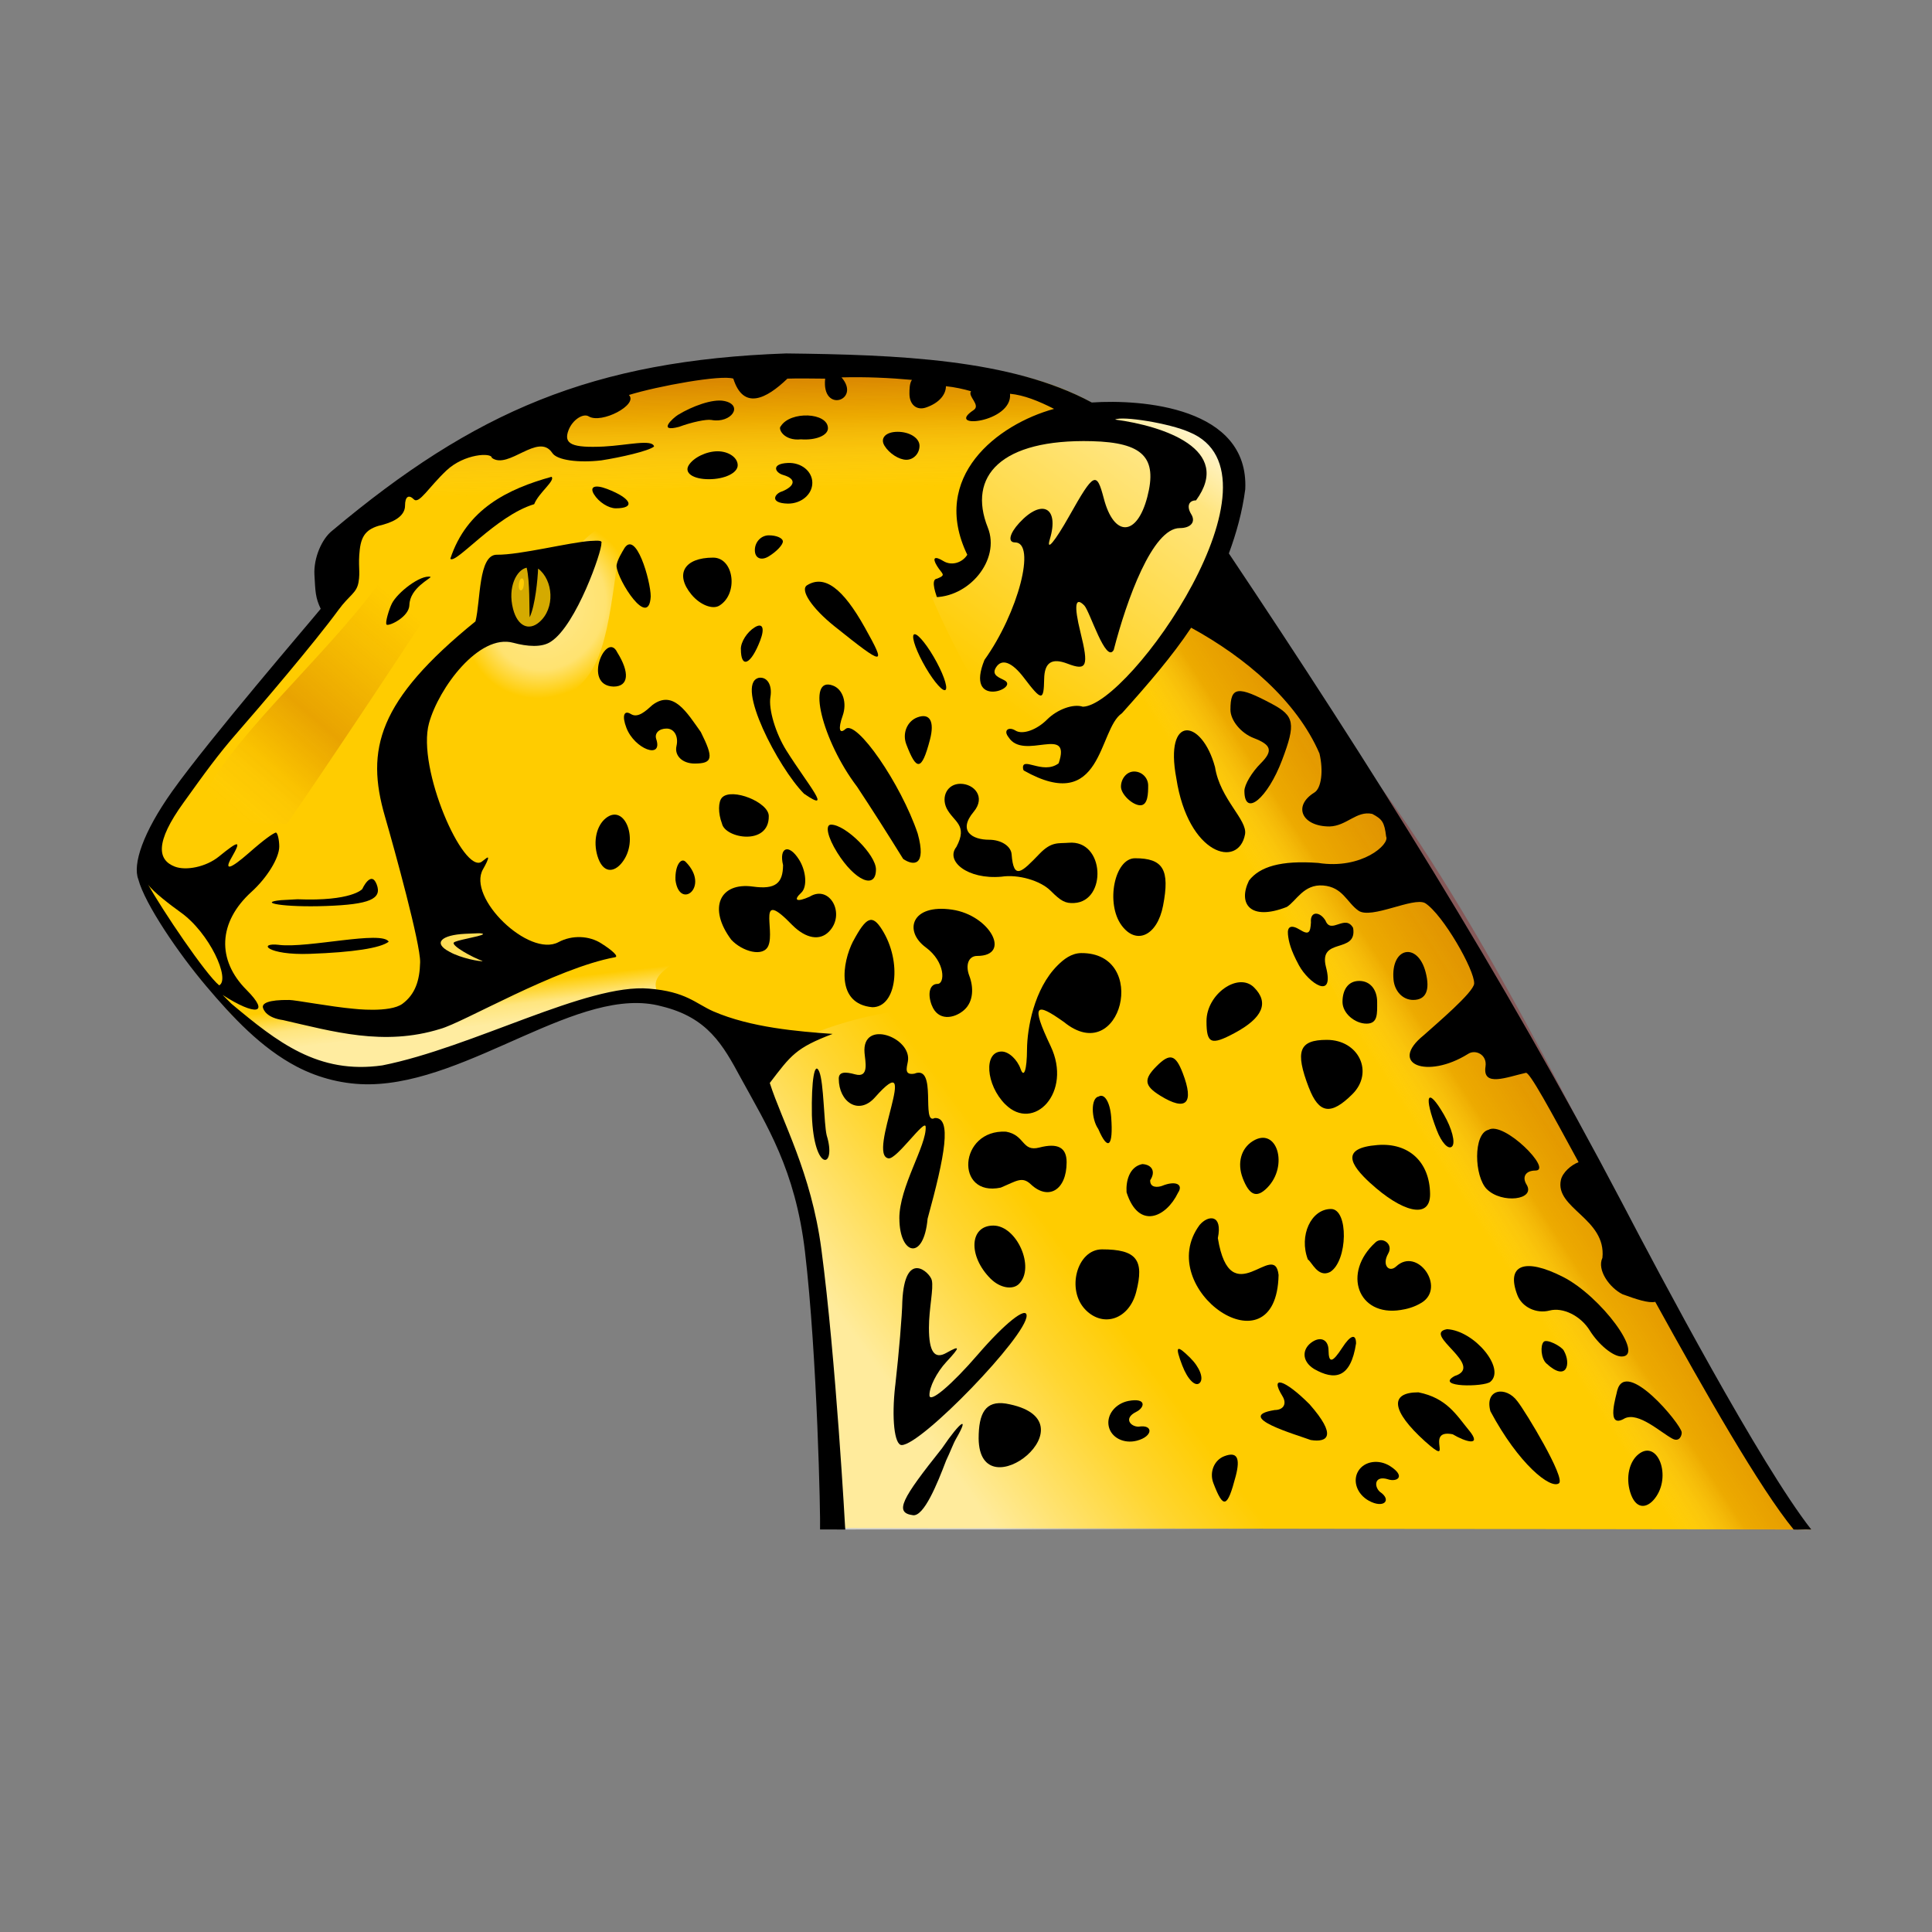 <?xml version="1.0" encoding="UTF-8" standalone="no"?>
<!-- Created with Inkscape (http://www.inkscape.org/) -->

<svg
   xmlns:osb="http://www.openswatchbook.org/uri/2009/osb"
   xmlns:dc="http://purl.org/dc/elements/1.1/"
   xmlns:cc="http://creativecommons.org/ns#"
   xmlns:rdf="http://www.w3.org/1999/02/22-rdf-syntax-ns#"
   xmlns:svg="http://www.w3.org/2000/svg"
   xmlns="http://www.w3.org/2000/svg"
   xmlns:xlink="http://www.w3.org/1999/xlink"
   xmlns:sodipodi="http://sodipodi.sourceforge.net/DTD/sodipodi-0.dtd"
   xmlns:inkscape="http://www.inkscape.org/namespaces/inkscape"
   width="48"
   height="48"
   id="svg2"
   sodipodi:version="0.32"
   inkscape:version="0.48.0 r9654"
   sodipodi:docname="head.svg"
   inkscape:output_extension="org.inkscape.output.svg.inkscape"
   version="1.1"
   inkscape:export-filename="W:\home\pictures\cliparts\lazarus-logo\head.png"
   inkscape:export-xdpi="391.15384"
   inkscape:export-ydpi="391.15384">
  <rect width="100%" height="100%" fill="#808080" stroke="none"/>
  <title
     id="title3059">Cheetah Head</title>
  <defs
     id="defs4">
    <linearGradient
       id="linearGradient4047">
      <stop
         style="stop-color:#930a0a;stop-opacity:0;"
         offset="0"
         id="stop4049" />
      <stop
         id="stop4061"
         offset="0.268"
         style="stop-color:#920707;stop-opacity:0.097;" />
      <stop
         id="stop4059"
         offset="0.531"
         style="stop-color:#920505;stop-opacity:0.204;" />
      <stop
         id="stop4051"
         offset="0.762"
         style="stop-color:#920000;stop-opacity:0.053;" />
      <stop
         style="stop-color:#ffffff;stop-opacity:0;"
         offset="1"
         id="stop4053" />
    </linearGradient>
    <linearGradient
       id="linearGradient3998"
       osb:paint="gradient">
      <stop
         style="stop-color:#ffcc00;stop-opacity:1"
         offset="0"
         id="stop4000" />
      <stop
         id="stop4002"
         offset="0.54"
         style="stop-color:#ffe57f;stop-opacity:1" />
      <stop
         id="stop4004"
         offset="1"
         style="stop-color:#ffffff;stop-opacity:1;" />
    </linearGradient>
    <linearGradient
       osb:paint="gradient"
       id="linearGradient3966">
      <stop
         id="stop3968"
         offset="0"
         style="stop-color:#ffffff;stop-opacity:0.628;" />
      <stop
         style="stop-color:#ffffff;stop-opacity:0.496;"
         offset="0.68"
         id="stop3970" />
      <stop
         id="stop3972"
         offset="1"
         style="stop-color:#ffffff;stop-opacity:0;" />
    </linearGradient>
    <linearGradient
       id="linearGradient4038">
      <stop
         style="stop-color:#930a0a;stop-opacity:0.549;"
         offset="0"
         id="stop4040" />
      <stop
         id="stop4042"
         offset="0.804"
         style="stop-color:#920000;stop-opacity:0.168;" />
      <stop
         style="stop-color:#ffffff;stop-opacity:0;"
         offset="1"
         id="stop4044" />
    </linearGradient>
    <linearGradient
       id="linearGradient3985">
      <stop
         style="stop-color:#ffffff;stop-opacity:0.611;"
         offset="0"
         id="stop3987" />
      <stop
         id="stop3993"
         offset="0.636"
         style="stop-color:#ffffff;stop-opacity:0.192;" />
      <stop
         style="stop-color:#ffffff;stop-opacity:0;"
         offset="1"
         id="stop3989" />
    </linearGradient>
    <linearGradient
       id="linearGradient3936">
      <stop
         id="stop3938"
         offset="0"
         style="stop-color:#ffffff;stop-opacity:1;" />
      <stop
         style="stop-color:#ffffff;stop-opacity:0.498;"
         offset="0.531"
         id="stop3940" />
      <stop
         id="stop3942"
         offset="1"
         style="stop-color:#ffffff;stop-opacity:0;" />
    </linearGradient>
    <linearGradient
       id="linearGradient3890">
      <stop
         id="stop3892"
         offset="0"
         style="stop-color:#930a0a;stop-opacity:0.549;" />
      <stop
         style="stop-color:#920000;stop-opacity:0.168;"
         offset="0.542"
         id="stop3946" />
      <stop
         id="stop3894"
         offset="1"
         style="stop-color:#ffffff;stop-opacity:0;" />
    </linearGradient>
    <linearGradient
       id="linearGradient3892">
      <stop
         id="stop3900"
         offset="0"
         style="stop-color:#ffcc00;stop-opacity:1" />
      <stop
         style="stop-color:#ffe57f;stop-opacity:1;"
         offset="0.749"
         id="stop3999" />
      <stop
         style="stop-color:#ffffff;stop-opacity:1;"
         offset="1"
         id="stop3896" />
    </linearGradient>
    <linearGradient
       id="linearGradient3866"
       osb:paint="gradient">
      <stop
         style="stop-color:#ffffff;stop-opacity:0.628;"
         offset="0"
         id="stop3868" />
      <stop
         id="stop3897"
         offset="0.456"
         style="stop-color:#ffffff;stop-opacity:0.496;" />
      <stop
         style="stop-color:#ffffff;stop-opacity:0;"
         offset="1"
         id="stop3870" />
    </linearGradient>
    <inkscape:perspective
       sodipodi:type="inkscape:persp3d"
       inkscape:vp_x="0 : 526.18109 : 1"
       inkscape:vp_y="0 : 1000 : 0"
       inkscape:vp_z="744.09448 : 526.18109 : 1"
       inkscape:persp3d-origin="372.04724 : 350.78739 : 1"
       id="perspective10" />
    <inkscape:perspective
       id="perspective2390"
       inkscape:persp3d-origin="372.04724 : 350.78739 : 1"
       inkscape:vp_z="744.09448 : 526.18109 : 1"
       inkscape:vp_y="0 : 1000 : 0"
       inkscape:vp_x="0 : 526.18109 : 1"
       sodipodi:type="inkscape:persp3d" />
    <linearGradient
       inkscape:collect="always"
       xlink:href="#linearGradient3892"
       id="linearGradient3898"
       x1="24.597"
       y1="1022.915"
       x2="30.003"
       y2="1015.553"
       gradientUnits="userSpaceOnUse"
       gradientTransform="translate(-0.375,-1.625)" />
    <radialGradient
       inkscape:collect="always"
       xlink:href="#linearGradient3866-7"
       id="radialGradient3882-1"
       cx="7.601"
       cy="1037.602"
       fx="7.601"
       fy="1037.602"
       r="8.188"
       gradientTransform="matrix(2.089,-0.421,0.078,0.388,-86.859,633.499)"
       gradientUnits="userSpaceOnUse" />
    <linearGradient
       inkscape:collect="always"
       id="linearGradient3866-7">
      <stop
         style="stop-color:#ffffff;stop-opacity:1;"
         offset="0"
         id="stop3868-4" />
      <stop
         style="stop-color:#ffffff;stop-opacity:0;"
         offset="1"
         id="stop3870-0" />
    </linearGradient>
    <linearGradient
       inkscape:collect="always"
       xlink:href="#linearGradient3890"
       id="linearGradient3882"
       x1="19.179"
       y1="1014.248"
       x2="19.263"
       y2="1018.164"
       gradientUnits="userSpaceOnUse"
       gradientTransform="translate(-0.375,-1.625)" />
    <radialGradient
       inkscape:collect="always"
       xlink:href="#linearGradient3866-77"
       id="radialGradient3882-2"
       cx="9.877"
       cy="1038.746"
       fx="9.877"
       fy="1038.746"
       r="8.188"
       gradientTransform="matrix(1.014,-0.288,0.072,0.254,-69.123,770.201)"
       gradientUnits="userSpaceOnUse" />
    <linearGradient
       id="linearGradient3866-77">
      <stop
         style="stop-color:#ffffff;stop-opacity:1;"
         offset="0"
         id="stop3868-1" />
      <stop
         id="stop3897-2"
         offset="0.677"
         style="stop-color:#ffffff;stop-opacity:0.498;" />
      <stop
         style="stop-color:#ffffff;stop-opacity:0;"
         offset="1"
         id="stop3870-6" />
    </linearGradient>
    <radialGradient
       inkscape:collect="always"
       xlink:href="#linearGradient3866-9"
       id="radialGradient3882-4"
       cx="9.877"
       cy="1038.746"
       fx="9.877"
       fy="1038.746"
       r="8.188"
       gradientTransform="matrix(1.296,-0.423,0.08,0.246,-80.253,780.672)"
       gradientUnits="userSpaceOnUse" />
    <linearGradient
       id="linearGradient3866-9">
      <stop
         style="stop-color:#ffffff;stop-opacity:0.08;"
         offset="0"
         id="stop3868-46" />
      <stop
         id="stop3897-0"
         offset="0.369"
         style="stop-color:#ffffff;stop-opacity:0.496;" />
      <stop
         style="stop-color:#ffffff;stop-opacity:0;"
         offset="1"
         id="stop3870-3" />
    </linearGradient>
    <linearGradient
       inkscape:collect="always"
       xlink:href="#linearGradient3985"
       id="linearGradient3991"
       x1="20.743"
       y1="1038.023"
       x2="25.196"
       y2="1034.766"
       gradientUnits="userSpaceOnUse"
       gradientTransform="translate(-0.375,-1.625)" />
    <linearGradient
       inkscape:collect="always"
       xlink:href="#linearGradient3866"
       id="linearGradient3995"
       x1="13.482"
       y1="1031.334"
       x2="13.371"
       y2="1030.392"
       gradientUnits="userSpaceOnUse"
       gradientTransform="translate(-0.375,-1.625)" />
    <linearGradient
       inkscape:collect="always"
       xlink:href="#linearGradient3890-4"
       id="linearGradient3882-2"
       x1="19.179"
       y1="1014.248"
       x2="19.263"
       y2="1018.164"
       gradientUnits="userSpaceOnUse" />
    <linearGradient
       id="linearGradient3890-4">
      <stop
         id="stop3892-5"
         offset="0"
         style="stop-color:#930a0a;stop-opacity:0.549;" />
      <stop
         style="stop-color:#920000;stop-opacity:0.168;"
         offset="0.542"
         id="stop3946-8" />
      <stop
         id="stop3894-8"
         offset="1"
         style="stop-color:#ffffff;stop-opacity:0;" />
    </linearGradient>
    <linearGradient
       gradientTransform="matrix(1.085,1.475,-1.706,0.938,1749.751,46.546)"
       y2="1018.164"
       x2="19.263"
       y1="1014.183"
       x1="19.5"
       gradientUnits="userSpaceOnUse"
       id="linearGradient4017"
       xlink:href="#linearGradient4038"
       inkscape:collect="always" />
    <linearGradient
       inkscape:collect="always"
       xlink:href="#linearGradient3866-0"
       id="linearGradient3995-4"
       x1="13.482"
       y1="1031.334"
       x2="13.371"
       y2="1030.392"
       gradientUnits="userSpaceOnUse"
       gradientTransform="translate(-0.375,-1.625)" />
    <linearGradient
       id="linearGradient3866-0"
       osb:paint="gradient">
      <stop
         style="stop-color:#ffffff;stop-opacity:0.628;"
         offset="0"
         id="stop3868-9" />
      <stop
         id="stop3897-4"
         offset="0.456"
         style="stop-color:#ffffff;stop-opacity:0.496;" />
      <stop
         style="stop-color:#ffffff;stop-opacity:0;"
         offset="1"
         id="stop3870-8" />
    </linearGradient>
    <radialGradient
       inkscape:collect="always"
       xlink:href="#linearGradient3966"
       id="radialGradient4008"
       cx="13.423"
       cy="1019.587"
       fx="13.423"
       fy="1019.587"
       r="2.071"
       gradientTransform="matrix(0.63,-0.91,0.795,0.55,-805.404,470.95)"
       gradientUnits="userSpaceOnUse" />
    <linearGradient
       inkscape:collect="always"
       xlink:href="#linearGradient3890-2"
       id="linearGradient3882-1"
       x1="19.179"
       y1="1014.248"
       x2="19.263"
       y2="1018.164"
       gradientUnits="userSpaceOnUse"
       gradientTransform="translate(-0.375,-1.625)" />
    <linearGradient
       id="linearGradient3890-2">
      <stop
         id="stop3892-6"
         offset="0"
         style="stop-color:#930a0a;stop-opacity:0.549;" />
      <stop
         style="stop-color:#920000;stop-opacity:0.168;"
         offset="0.542"
         id="stop3946-0" />
      <stop
         id="stop3894-4"
         offset="1"
         style="stop-color:#ffffff;stop-opacity:0;" />
    </linearGradient>
    <linearGradient
       inkscape:collect="always"
       xlink:href="#linearGradient4047"
       id="linearGradient4057"
       x1="34.314"
       y1="1014.788"
       x2="29.112"
       y2="1019.04"
       gradientUnits="userSpaceOnUse"
       gradientTransform="matrix(0.985,-0.173,0.173,0.985,-199.169,25.926)" />
  </defs>
  <sodipodi:namedview
     id="base"
     pagecolor="#ffffff"
     bordercolor="#666666"
     borderopacity="1.0"
     gridtolerance="10000"
     guidetolerance="10"
     objecttolerance="10"
     inkscape:pageopacity="0.0"
     inkscape:pageshadow="2"
     inkscape:zoom="8"
     inkscape:cx="47.656135"
     inkscape:cy="11.206934"
     inkscape:document-units="px"
     inkscape:current-layer="layer1"
     showgrid="true"
     inkscape:window-width="1440"
     inkscape:window-height="844"
     inkscape:window-x="-4"
     inkscape:window-y="-4"
     inkscape:window-maximized="1"
     showguides="false"
     inkscape:snap-global="false">
    <inkscape:grid
       type="xygrid"
       id="grid3876"
       empspacing="5"
       visible="true"
       enabled="true"
       snapvisiblegridlinesonly="true" />
  </sodipodi:namedview>
  <g
     inkscape:label="Layer 1"
     inkscape:groupmode="layer"
     id="layer1"
     style="display:inline"
     transform="translate(0,-1004.362)">
    <path
       style="fill:#ffcc00;display:inline"
       d="m 44.903,1042.327 c -1.269,-1.617 -3.8,-6.336 -4.714,-8.089 -3.025,-5.76 -6.356,-11.053 -9.901,-16.347 -0.873,-1.039 -0.612,-1.886 -2.891,-3.356 -2.006,-1.294 -4.952,-1.232 -7.877,-1.266 l -0.357,-0.016 c -4.81,0.171 -7.379,1.425 -10.907,4.386 -0.25,0.197 -0.375,0.557 -0.351,0.983 0.024,0.42 3.333e-4,0.583 0.134,0.863 -0.253,0.313 -2.78,3.214 -3.72,4.535 -0.732,1.029 -0.943,1.792 -0.798,2.16 0.162,0.616 1.04,2.063 1.616,2.675 0.049,0.051 0.306,0.384 0.477,0.497 -0.106,0.1 1.29,1.245 1.713,1.387 0.46,0.155 0.928,0.516 1.864,0.497 2.349,-0.106 5.116,-2.58 7.143,-2.026 4.449,1.41 4.039,9.6 4.105,13.116 L 45,1042.362 z"
       id="path3127-0"
       inkscape:connector-curvature="0"
       sodipodi:nodetypes="cccccccccsccccccccc" />
    <path
       style="fill:url(#linearGradient4057);fill-opacity:1;stroke:none;display:inline"
       d="m 4.88,1024.498 c 0.709,-1.71 3.14,-3.724 4.564,-5.682 0.681,-0.083 1.72,-0.048 1.497,0.301 -0.546,0.857 -2.826,4.294 -3.808,5.708 -0.654,0.016 -2.023,-0.056 -2.253,-0.328 z"
       id="path3646-1-9-9"
       inkscape:connector-curvature="0"
       sodipodi:nodetypes="ccscc" />
    <path
       style="fill:url(#linearGradient3991);fill-opacity:1;stroke:none;display:inline"
       d="m 21,1042.362 c 0,0 -0.293,-0.703 -0.439,-3.657 -0.161,-3.246 -1.557,-7.075 -1.568,-7.678 0.004,-0.581 1.485,-1.193 2.758,-1.45 5.486,-1.224 12.485,13.162 9.249,12.784 z"
       id="path3646-1-6"
       inkscape:connector-curvature="0"
       sodipodi:nodetypes="cscccc" />
    <path
       style="fill:url(#linearGradient4017);fill-opacity:1;stroke:none;display:inline"
       d="m 29.725,1019.74 c 6.066,2.342 11.845,19.048 15.275,22.622 -4.324,-6e-4 -9,0 -12.968,0.014 -1.032,-0.014 -0.252,-1.169 0.085,-1.742 1.759,-2.986 4.292,-11.336 -2.361,-15.139 -1.254,-0.717 -2.644,-1.65 -2.504,-2.313 0.242,-1.146 1.488,-1.896 2.473,-3.442 z"
       id="path3646-1-9-1"
       inkscape:connector-curvature="0"
       sodipodi:nodetypes="cccssscc" />
    <path
       style="opacity:0.885;fill:url(#radialGradient4008);fill-opacity:1;stroke:none;display:inline"
       d="m 12.156,1019.891 c 2.338,1.077 0.822,-1.861 3.337,-2.696 -0.344,2.401 -0.383,3.606 -1.168,4.264 -0.877,0.735 -2.083,0.024 -3.136,0.093 -0.317,0.021 0.047,-0.854 0.967,-1.661 z"
       id="path3646-1-8"
       inkscape:connector-curvature="0"
       sodipodi:nodetypes="ccsscc" />
    <path
       style="fill:url(#linearGradient3882);fill-opacity:1;stroke:none;display:inline"
       d="m 10.295,1016.131 c 1.452,-1.255 3.439,-1.982 6.336,-2.584 7.079,-0.974 15.444,0.953 9.183,5.029 -1.071,1.903 0.533,4.024 -0.288,2.634 -0.975,-1.65 -5.886,-5.809 -9.663,-4.517 -3.381,1.156 -5.225,0.994 -5.568,-0.561 z"
       id="path3646-1-9"
       inkscape:connector-curvature="0"
       sodipodi:nodetypes="cccssc" />
    <path
       style="fill:#000000"
       d="m 40.179,1038.912 c 0.214,-0.823 1.582,0.831 1.602,1.034 0.009,0.062 -0.048,0.257 -0.231,0.159 -0.301,-0.162 -0.836,-0.665 -1.181,-0.506 -0.501,0.301 -0.196,-0.612 -0.19,-0.688 z"
       id="path3750"
       inkscape:connector-curvature="0"
       sodipodi:nodetypes="ccscc" />
    <path
       style="fill:#000000"
       d="m 23.409,1040.337 c 0.459,-0.676 0.682,-0.812 0.348,-0.237 -0.076,0.13 -0.142,0.323 -0.25,0.546 -0.223,0.587 -0.553,1.397 -0.825,1.361 -0.474,-0.063 -0.279,-0.406 0.727,-1.669 z"
       id="path3748"
       inkscape:connector-curvature="0"
       sodipodi:nodetypes="cscsc" />
    <path
       style="fill:#000000"
       d="m 34.795,1036.909 c -1.056,0.167 -1.457,-0.921 -0.619,-1.683 0.163,-0.148 0.451,0.041 0.314,0.28 -0.166,0.288 0.021,0.485 0.198,0.32 0.526,-0.492 1.236,0.517 0.638,0.897 -0.199,0.123 -0.387,0.164 -0.531,0.186 z m 2.907,2.27 c 0.198,0.25 1.202,1.909 1.03,2.035 -0.21,0.155 -1.004,-0.481 -1.703,-1.79 -0.152,-0.561 0.39,-0.634 0.673,-0.245 z m -1.75,-1.794 c 0.677,0.036 1.462,0.979 1.076,1.307 -0.155,0.132 -1.395,0.142 -0.89,-0.142 0.782,-0.251 -0.833,-1.052 -0.186,-1.165 z m 0.55,2.519 c 0.331,0.408 -0.1,0.278 -0.41,0.092 -0.738,-0.145 0.091,0.87 -0.69,0.174 -0.83,-0.751 -0.892,-1.216 -0.162,-1.216 0.706,0.14 0.946,0.566 1.261,0.95 z"
       id="path3744"
       inkscape:connector-curvature="0"
       sodipodi:nodetypes="cssscccscccsccccccc" />
    <path
       style="fill:#000000"
       d="m 38.854,1037.919 c -0.065,-0.113 -0.423,-0.298 -0.5,-0.221 -0.091,0.091 -0.068,0.414 0.063,0.536 0.509,0.474 0.623,0.01 0.436,-0.315 z"
       id="path3742"
       inkscape:connector-curvature="0"
       sodipodi:nodetypes="scss" />
    <path
       style="fill:#000000"
       d="m 24.314,1040.102 c 0,-0.628 0.168,-0.945 0.675,-0.869 2.291,0.399 -0.653,2.732 -0.675,0.869 z"
       id="path3740"
       inkscape:connector-curvature="0"
       sodipodi:nodetypes="ccc" />
    <path
       style="fill:#000000"
       d="m 24.871,1039.675 c -0.115,-0.116 -0.198,0.09 -0.183,0.456 0.094,0.838 0.427,-0.188 0.183,-0.456 z"
       id="path3738"
       inkscape:connector-curvature="0" />
    <path
       style="fill:#000000"
       d="m 31.665,1039.394 c 0.226,0 0.314,-0.157 0.196,-0.347 -0.327,-0.53 0.057,-0.415 0.673,0.202 0.687,0.781 0.459,0.957 0.031,0.89 -0.365,-0.136 -1.923,-0.581 -0.9,-0.744 z"
       id="path3736"
       inkscape:connector-curvature="0"
       sodipodi:nodetypes="csccc" />
    <path
       style="fill:#000000"
       d="m 22.242,1038.787 c 0.092,-0.812 0.171,-1.754 0.176,-2.093 0.062,-1.303 0.685,-0.721 0.732,-0.527 0.05,0.205 -0.071,0.706 -0.071,1.184 0,0.594 0.137,0.791 0.434,0.623 0.348,-0.196 0.348,-0.151 0,0.223 -0.239,0.257 -0.429,0.632 -0.421,0.833 0.007,0.201 0.552,-0.261 1.211,-1.025 0.659,-0.764 1.2,-1.195 1.203,-0.956 0.006,0.502 -2.613,3.215 -3.104,3.215 -0.181,0 -0.254,-0.663 -0.161,-1.477 z"
       id="path3734"
       inkscape:connector-curvature="0"
       sodipodi:nodetypes="ccsssssscssc" />
    <path
       style="fill:#000000"
       d="m 29.375,1038.292 c -0.189,-0.495 -0.149,-0.535 0.195,-0.195 0.238,0.236 0.344,0.516 0.237,0.623 -0.107,0.107 -0.301,-0.086 -0.432,-0.429 z"
       id="path3732"
       inkscape:connector-curvature="0" />
    <path
       style="fill:#000000"
       d="m 32.647,1038.373 c -0.319,-0.198 -0.3,-0.514 -0.03,-0.681 0.212,-0.131 0.387,-0.033 0.39,0.217 0.004,0.331 0.097,0.312 0.342,-0.065 0.202,-0.313 0.339,-0.356 0.342,-0.107 -0.133,0.874 -0.531,0.929 -1.045,0.636 z"
       id="path3730"
       inkscape:connector-curvature="0"
       sodipodi:nodetypes="cccccc" />
    <path
       style="fill:#000000"
       d="m 29.804,1034.796 c 0.215,-0.253 0.577,-0.27 0.453,0.327 0.313,1.91 1.412,0.015 1.509,0.916 -0.052,2.49 -3.138,0.348 -1.962,-1.243 z"
       id="path3728"
       inkscape:connector-curvature="0"
       sodipodi:nodetypes="cccc" />
    <path
       style="fill:#000000"
       d="m 39.496,1037.415 c -0.227,-0.364 -0.665,-0.58 -0.998,-0.493 -0.328,0.086 -0.685,-0.085 -0.799,-0.383 -0.289,-0.753 0.178,-0.939 1.135,-0.452 0.946,0.482 2.046,1.977 1.454,1.977 -0.213,0 -0.569,-0.292 -0.792,-0.648 z"
       id="path3726"
       inkscape:connector-curvature="0" />
    <path
       style="fill:#000000"
       d="m 24.612,1036.132 c -0.565,-0.565 -0.527,-1.321 0.067,-1.321 0.584,0 1.045,1.043 0.639,1.448 -0.159,0.159 -0.477,0.102 -0.706,-0.128 z"
       id="path3724"
       inkscape:connector-curvature="0" />
    <path
       style="fill:#000000"
       d="m 32.494,1035.654 c -0.227,-0.591 0.078,-1.255 0.575,-1.255 0.438,0 0.419,1.292 -0.023,1.565 -0.304,0.153 -0.456,-0.256 -0.552,-0.31 z"
       id="path3722"
       inkscape:connector-curvature="0"
       sodipodi:nodetypes="cscc" />
    <path
       style="fill:#000000"
       d="m 26.974,1036.908 c -0.492,-0.492 -0.219,-1.506 0.405,-1.506 0.854,0 1.059,0.257 0.848,1.063 -0.175,0.668 -0.806,0.891 -1.254,0.443 z"
       id="path3720"
       inkscape:connector-curvature="0" />
    <path
       style="fill:#000000"
       d="m 22.344,1034.64 c -0.006,-0.789 0.681,-1.819 0.654,-2.284 -0.012,-0.218 -0.718,0.812 -0.921,0.785 -0.56,-0.073 0.86,-2.868 -0.339,-1.515 -0.403,0.455 -0.899,0.115 -0.899,-0.465 0,-0.171 0.153,-0.177 0.407,-0.107 0.359,0.099 0.248,-0.328 0.233,-0.534 -0.071,-0.854 1.192,-0.379 1.076,0.218 -0.032,0.167 -0.088,0.339 0.161,0.299 0.583,-0.237 0.158,1.295 0.506,1.102 0.435,-0.025 0.253,0.937 -0.176,2.501 -0.097,1.067 -0.698,0.897 -0.701,0 z"
       id="path3718"
       inkscape:connector-curvature="0"
       sodipodi:nodetypes="cssssscscccc" />
    <path
       style="fill:#000000"
       d="m 34.048,1033.759 c -0.503,-0.462 -0.751,-0.875 0.173,-0.949 0.781,-0.063 1.299,0.421 1.309,1.213 0.008,0.664 -0.723,0.432 -1.481,-0.265 z"
       id="path3716"
       inkscape:connector-curvature="0"
       sodipodi:nodetypes="ssss" />
    <path
       style="fill:#000000"
       d="m 36.941,1033.908 c -0.317,-0.317 -0.342,-1.384 0.039,-1.476 0.383,-0.228 1.612,1.012 1.166,1.012 -0.239,0 -0.338,0.156 -0.22,0.347 0.237,0.384 -0.616,0.484 -0.985,0.116 z"
       id="path3714"
       inkscape:connector-curvature="0"
       sodipodi:nodetypes="ccscc" />
    <path
       style="fill:#000000"
       d="m 24.995,1032.478 c 0.478,0.085 0.39,0.508 0.828,0.394 0.457,-0.119 0.677,-7e-4 0.677,0.364 0,0.699 -0.456,0.958 -0.888,0.551 -0.218,-0.205 -0.348,-0.087 -0.749,0.081 -1.143,0.242 -1.048,-1.452 0.132,-1.39 z"
       id="path3712"
       inkscape:connector-curvature="0"
       sodipodi:nodetypes="cssscc" />
    <path
       style="fill:#000000"
       d="m 30.875,1033.631 c -0.142,-0.37 -0.043,-0.735 0.249,-0.918 0.601,-0.376 0.903,0.615 0.355,1.163 -0.26,0.26 -0.438,0.187 -0.605,-0.246 z"
       id="path3710"
       inkscape:connector-curvature="0" />
    <path
       style="fill:#000000"
       d="m 35.697,1032.443 c -0.335,-0.874 -0.236,-1.099 0.173,-0.395 0.203,0.349 0.296,0.708 0.206,0.797 -0.089,0.09 -0.26,-0.091 -0.379,-0.402 z"
       id="path3708"
       inkscape:connector-curvature="0" />
    <path
       style="fill:#000000"
       d="m 27.296,1031.605 c 0.143,-0.088 0.283,0.141 0.311,0.51 0.056,0.742 -0.082,0.855 -0.32,0.298 -0.177,-0.252 -0.191,-0.775 0.009,-0.808 z"
       id="path3706"
       inkscape:connector-curvature="0"
       sodipodi:nodetypes="cccc" />
    <path
       style="fill:#000000"
       d="m 20.171,1032.071 c -0.015,-0.871 0.067,-1.359 0.183,-1.084 0.115,0.275 0.114,1.284 0.185,1.583 0.256,0.826 -0.316,0.95 -0.368,-0.499 z"
       id="path3704"
       inkscape:connector-curvature="0"
       sodipodi:nodetypes="cccc" />
    <path
       style="fill:#000000"
       d="m 24.976,1031.799 c -0.485,-0.485 -0.542,-1.312 -0.09,-1.312 0.175,0 0.387,0.196 0.471,0.434 0.084,0.239 0.156,0.019 0.159,-0.489 0.004,-0.508 0.169,-1.5 0.762,-2.088 0.149,-0.148 0.336,-0.298 0.581,-0.303 1.712,-0.016 0.995,2.869 -0.425,1.713 -0.689,-0.489 -0.84,-0.471 -0.332,0.597 0.55,1.156 -0.424,2.149 -1.125,1.448 z"
       id="path3702"
       inkscape:connector-curvature="0"
       sodipodi:nodetypes="ssscsccss" />
    <path
       style="fill:#000000"
       d="m 28.825,1031.583 c -0.397,-0.246 -0.417,-0.406 -0.088,-0.734 0.328,-0.329 0.47,-0.29 0.648,0.174 0.29,0.757 0.087,0.96 -0.56,0.56 z"
       id="path3700"
       inkscape:connector-curvature="0" />
    <path
       style="fill:#000000"
       d="m 32.518,1031.385 c -0.349,-0.909 -0.244,-1.188 0.447,-1.188 0.795,0 1.176,0.808 0.636,1.348 -0.534,0.533 -0.833,0.489 -1.082,-0.16 z"
       id="path3698"
       inkscape:connector-curvature="0" />
    <path
       style="fill:url(#linearGradient3995);fill-opacity:1;stroke:none;display:inline"
       d="m 6.24,1029.896 c -0.131,-0.275 -0.204,-0.38 0.558,-0.579 1.019,0.969 5.098,-0.195 7.52,-0.91 1.722,-0.508 0.187,-0.177 2.671,-1.081 0.597,0.908 -0.861,0.986 -0.685,1.605 0.034,0.121 -0.328,-0.038 -0.617,0.062 -0.866,0.299 -2.091,0.681 -3.75,1.302 -3.23,1.209 -3.936,0.66 -5.698,-0.399 z"
       id="path3646-1"
       inkscape:connector-curvature="0"
       sodipodi:nodetypes="ccscssscc" />
    <path
       style="fill:#000000"
       d="M 19.531,8.781 C 14.721,8.952 11.778,10.226 8.25,13.188 c -0.25,0.197 -0.461,0.668 -0.438,1.094 0.024,0.42 0.023,0.563 0.156,0.844 -0.253,0.313 -2.747,3.21 -3.688,4.531 -0.732,1.029 -0.988,1.82 -0.844,2.188 0.162,0.616 1.008,1.854 1.688,2.656 0.645,0.763 1.365,1.537 2.25,2 0.556,0.291 1.185,0.446 1.812,0.438 2.5,-0.033 5.222,-2.491 7.25,-1.938 1.146,0.278 1.523,0.955 1.969,1.781 0.643,1.178 1.353,2.273 1.594,4.312 0.306,2.592 0.388,6.622 0.375,6.906 L 21,38 c 0,0 -0.231,-4.237 -0.594,-6.969 -0.253,-1.907 -0.981,-3.18 -1.281,-4.125 0.526,-0.688 0.646,-0.872 1.562,-1.219 -0.85,-0.06 -2.032,-0.155 -2.969,-0.562 C 17.279,24.93 17.046,24.637 16.125,24.562 14.589,24.429 11.74,26.024 9.5,26.469 7.905,26.698 6.886,25.887 5.75,24.938 L 5.531,24.719 c 0.815,0.527 1.198,0.479 0.594,-0.125 -0.742,-0.742 -0.71,-1.682 0.125,-2.438 0.382,-0.346 0.688,-0.838 0.688,-1.125 0,-0.143 -0.039,-0.367 -0.094,-0.344 -0.086,0.038 -0.255,0.148 -0.656,0.5 -0.472,0.414 -0.625,0.451 -0.438,0.125 0.258,-0.448 0.189,-0.438 -0.312,-0.031 -0.321,0.26 -0.817,0.356 -1.094,0.25 -0.425,-0.163 -0.504,-0.595 0.219,-1.594 0.536,-0.746 0.848,-1.183 1.344,-1.75 0.496,-0.566 1.914,-2.227 2.5,-3.031 0.276,-0.378 0.451,-0.415 0.5,-0.688 0.049,-0.272 -0.015,-0.409 0.031,-0.812 0.046,-0.403 0.214,-0.54 0.594,-0.625 0.322,-0.091 0.531,-0.246 0.531,-0.469 0,-0.223 0.09,-0.285 0.219,-0.156 0.129,0.129 0.368,-0.301 0.812,-0.719 0.444,-0.417 1.126,-0.448 1.125,-0.312 0.412,0.304 1.153,-0.641 1.5,-0.125 0.116,0.187 0.661,0.253 1.219,0.188 0.488,-0.076 1.174,-0.232 1.312,-0.344 -0.036,-0.191 -0.663,-0.031 -1.25,0 -0.778,0.036 -1.01,-0.056 -0.875,-0.406 0.101,-0.265 0.368,-0.426 0.5,-0.344 0.316,0.195 1.242,-0.29 1,-0.531 0.721,-0.222 2.292,-0.508 2.594,-0.406 0.252,0.792 0.818,0.506 1.344,0 0.323,-0.011 0.624,0 0.938,0 -0.094,0.875 0.902,0.538 0.406,-0.031 0.602,-0.016 1.202,0.011 1.75,0.062 -0.061,0.081 -0.062,0.239 -0.062,0.344 0,0.271 0.179,0.419 0.406,0.344 0.343,-0.115 0.502,-0.334 0.5,-0.531 0.217,0.022 0.439,0.071 0.625,0.125 -0.095,0.123 0.251,0.344 0.062,0.469 -0.737,0.488 0.974,0.313 0.906,-0.406 0.345,0.032 0.709,0.179 1.094,0.375 -1.405,0.385 -3.091,1.685 -2.156,3.625 -0.12,0.194 -0.386,0.284 -0.594,0.156 -0.214,-0.133 -0.287,-0.087 -0.156,0.125 0.126,0.204 0.24,0.216 0,0.312 -0.515,0.046 1.525,3.28 2.152,4.766 1.974,1.117 1.845,-1.027 2.441,-1.422 0.654,-0.73 1.245,-1.413 1.719,-2.125 1.35,0.738 2.623,1.818 3.188,3.125 0.101,0.43 0.048,0.862 -0.125,0.969 -0.547,0.338 -0.309,0.844 0.375,0.844 0.427,-0.011 0.671,-0.399 1.062,-0.312 0.247,0.132 0.301,0.202 0.344,0.562 0.097,0.19 -0.602,0.826 -1.688,0.656 -0.93,-0.069 -1.455,0.095 -1.719,0.438 -0.279,0.57 0.024,1.014 0.938,0.656 C 32.206,22.388 32.387,21.96 32.875,22 c 0.488,0.04 0.586,0.422 0.875,0.625 0.318,0.223 1.362,-0.345 1.656,-0.188 0.439,0.277 1.236,1.669 1.219,2 -0.011,0.217 -0.945,1.006 -1.25,1.281 -0.897,0.721 0.08,1.1 1.094,0.469 0.182,-0.125 0.484,0.01 0.438,0.312 -0.08,0.519 0.536,0.259 1,0.156 0.085,-0.048 0.625,0.956 1.312,2.219 -0.184,0.068 -0.396,0.256 -0.438,0.438 -0.161,0.711 1.13,0.958 1.031,1.938 -0.143,0.304 0.179,0.746 0.5,0.906 0.34,0.123 0.643,0.226 0.812,0.188 C 42.36,34.583 43.724,36.978 44.562,38 44.687,38.011 44.796,37.988 45,38 43.731,36.383 41.226,31.659 40.312,29.906 37.323,24.215 34.029,18.98 30.531,13.75 30.716,13.248 30.863,12.726 30.938,12.156 31.034,10.11 28.359,9.916 27.125,10 25.126,8.916 22.278,8.813 19.531,8.781 z M 14.688,13.438 c -0.531,0.033 -1.769,0.352 -2.344,0.344 -0.461,-0.004 -0.402,1.144 -0.531,1.656 -2.43,1.972 -2.731,3.185 -2.25,4.844 0.249,0.86 0.884,3.169 0.875,3.625 C 10.428,24.363 10.314,24.704 10,24.938 9.686,25.171 8.781,25.062 8.781,25.062 8.233,25.014 7.329,24.844 7.188,24.844 c -0.531,-0.007 -0.678,0.087 -0.656,0.188 0.014,0.062 0.099,0.256 0.5,0.312 1.222,0.278 2.501,0.657 3.906,0.219 0.573,-0.156 2.871,-1.511 4.344,-1.781 0.096,-0.018 -0.067,-0.169 -0.344,-0.344 -0.297,-0.191 -0.721,-0.214 -1.062,-0.031 -0.732,0.392 -2.283,-1.107 -1.875,-1.812 0.072,-0.125 0.13,-0.246 0.125,-0.281 -0.005,-0.035 -0.073,0.035 -0.156,0.094 -0.455,0.324 -1.619,-2.321 -1.312,-3.438 0.241,-0.879 1.245,-2.232 2.094,-2 0.339,0.092 0.714,0.125 0.938,-0.031 0.63,-0.41 1.273,-2.267 1.25,-2.438 0.033,-0.076 -0.073,-0.073 -0.25,-0.062 z"
       id="path3127"
       inkscape:connector-curvature="0"
       sodipodi:nodetypes="ccccccsccccsccccccccccccscccccccccccscccccccccccccccscccccccccccccccccccccccccccsccscccccccccccccccscccccccccccscccc"
       transform="translate(0,1004.362)" />
    <path
       style="fill:#ffcc00"
       d="m 3.681,1026.339 c 0.111,0.173 0.59,0.535 0.802,0.686 0.725,0.514 1.245,1.667 0.963,1.818 -0.335,-0.271 -1.414,-1.87 -1.765,-2.503 z"
       id="path3125"
       inkscape:connector-curvature="0"
       sodipodi:nodetypes="cccc" />
    <path
       style="fill:#000000"
       d="m 32.57,1027.279 c -0.015,0.253 -0.052,0.32 -0.274,0.182 -0.221,-0.136 -0.318,-0.077 -0.297,0.119 0.018,0.173 0.064,0.379 0.273,0.765 0.239,0.44 0.894,0.89 0.67,0.036 -0.188,-0.748 0.785,-0.307 0.676,-0.966 -0.198,-0.351 -0.546,0.169 -0.685,-0.178 -0.135,-0.231 -0.388,-0.251 -0.363,0.044 z"
       id="path3123"
       inkscape:connector-curvature="0"
       sodipodi:nodetypes="cssscccc" />
    <path
       style="fill:#000000"
       d="m 29.975,1029.731 c 0,-0.67 0.79,-1.229 1.182,-0.836 0.379,0.379 0.216,0.758 -0.487,1.134 -0.583,0.312 -0.695,0.264 -0.695,-0.298 z"
       id="path3688"
       inkscape:connector-curvature="0" />
    <path
       style="fill:#000000"
       d="m 11.188,1018.244 c 0.407,-1.239 1.433,-1.736 2.515,-2.036 0.101,0.092 -0.321,0.398 -0.431,0.68 -0.957,0.288 -1.952,1.506 -2.084,1.356 z"
       id="path3686"
       inkscape:connector-curvature="0"
       sodipodi:nodetypes="ccccc" />
    <path
       style="fill:#000000"
       d="m 15.495,1018.012 c 0.297,-0.537 0.673,0.789 0.672,1.171 -0.047,0.814 -0.813,-0.389 -0.849,-0.747 -0.009,-0.131 0.178,-0.424 0.178,-0.424 z"
       id="path3682"
       inkscape:connector-curvature="0"
       sodipodi:nodetypes="sccs" />
    <path
       style="fill:#ffdd55"
       d="m 11.273,1027.784 c 0.01,-0.058 0.669,-0.153 0.729,-0.212 -0.014,-0.04 -0.195,-0.017 -0.446,-0.01 -0.583,0.029 -0.813,0.225 -0.388,0.447 0.273,0.157 0.769,0.25 0.824,0.23 -0.263,-0.093 -0.771,-0.378 -0.719,-0.457 z"
       id="path3680"
       inkscape:connector-curvature="0"
       sodipodi:nodetypes="ccccccc" />
    <path
       style="fill:#000000"
       d="m 23.149,1029.337 c -0.112,-0.292 -0.048,-0.53 0.142,-0.53 0.191,0 0.2,-0.547 -0.291,-0.908 -0.552,-0.406 -0.359,-1.086 0.655,-0.937 0.945,0.139 1.487,1.15 0.622,1.15 -0.212,0 -0.299,0.223 -0.194,0.496 0.105,0.273 0.113,0.639 -0.136,0.853 -0.247,0.213 -0.645,0.273 -0.797,-0.124 z"
       id="path3676"
       inkscape:connector-curvature="0"
       sodipodi:nodetypes="ssssscss" />
    <path
       style="fill:#000000"
       d="m 21.197,1027.745 c 0.327,-0.612 0.474,-0.671 0.716,-0.288 0.506,0.799 0.366,1.929 -0.239,1.929 -0.911,-0.082 -0.751,-1.11 -0.478,-1.642 z"
       id="path3672"
       inkscape:connector-curvature="0"
       sodipodi:nodetypes="cscc" />
    <path
       style="fill:#000000"
       d="m 33.354,1029.254 c 0,-0.287 0.129,-0.521 0.416,-0.521 0.287,0 0.445,0.235 0.445,0.521 0,0.287 0.023,0.54 -0.263,0.54 -0.287,0 -0.598,-0.254 -0.598,-0.54 z"
       id="path3668"
       inkscape:connector-curvature="0"
       sodipodi:nodetypes="sssss" />
    <path
       style="fill:#000000"
       d="m 34.622,1028.704 c -0.076,-0.813 0.599,-0.947 0.797,-0.19 0.117,0.448 0.009,0.691 -0.308,0.691 -0.269,0 -0.463,-0.227 -0.489,-0.501 z"
       id="path3666"
       inkscape:connector-curvature="0"
       sodipodi:nodetypes="scss" />
    <path
       style="fill:#000000"
       d="m 18.168,1027.709 c -0.585,-0.782 -0.29,-1.436 0.54,-1.32 0.558,0.077 0.743,-0.082 0.747,-0.533 -0.105,-0.433 0.135,-0.552 0.397,-0.137 0.176,0.278 0.211,0.678 0.054,0.823 -0.21,0.194 -0.105,0.239 0.209,0.098 0.503,-0.311 0.907,0.441 0.475,0.873 -0.221,0.221 -0.561,0.177 -0.909,-0.171 -0.889,-0.92 -0.424,0.108 -0.59,0.513 -0.122,0.299 -0.652,0.147 -0.924,-0.147 z"
       id="path3664"
       inkscape:connector-curvature="0"
       sodipodi:nodetypes="cscsscscscc" />
    <path
       style="fill:#000000"
       d="m 23.516,1024.439 c -0.137,-0.292 0.025,-0.604 0.345,-0.604 0.341,0 0.637,0.328 0.33,0.695 -0.404,0.483 -0.027,0.695 0.38,0.695 0.309,0 0.547,0.163 0.562,0.36 0.05,0.657 0.249,0.45 0.695,-0.012 0.301,-0.312 0.467,-0.251 0.724,-0.273 0.899,-0.078 0.955,1.455 0.135,1.497 -0.218,0.012 -0.325,-0.045 -0.582,-0.302 -0.257,-0.257 -0.808,-0.416 -1.224,-0.352 -0.847,0.075 -1.399,-0.391 -1.12,-0.739 0.296,-0.557 -0.069,-0.615 -0.246,-0.966 z m -2.228,-0.539 c -0.858,-1.132 -1.269,-2.764 -0.591,-2.504 0.246,0.094 0.352,0.43 0.238,0.75 -0.114,0.319 -0.082,0.466 0.071,0.328 0.269,-0.244 1.378,1.362 1.794,2.597 0.227,0.821 -0.11,0.804 -0.361,0.631 -0.4,-0.645 -0.771,-1.229 -1.151,-1.803 z"
       id="path3662"
       inkscape:connector-curvature="0"
       sodipodi:nodetypes="cssssssssccccsccccc" />
    <path
       id="path3660"
       style="fill:#000000"
       d="m 7.39,1026.704 c 1.349,0.054 1.609,-0.252 1.609,-0.252 0,0 0.22,-0.483 0.36,-0.117 0.139,0.362 -0.178,0.498 -1.255,0.536 -1.06,0.039 -1.726,-0.087 -1.121,-0.145 z"
       inkscape:connector-curvature="0"
       sodipodi:nodetypes="cccccc" />
    <path
       style="fill:#000000"
       d="m 16.782,1026.23 c -0.015,-0.366 0.137,-0.572 0.253,-0.456 0.618,0.625 -0.153,1.208 -0.253,0.456 z"
       id="path3656"
       inkscape:connector-curvature="0"
       sodipodi:nodetypes="ccc" />
    <path
       style="fill:#000000"
       d="m 29.226,1023.701 c -0.304,-1.605 0.636,-1.484 0.961,-0.28 0.127,0.802 0.814,1.311 0.745,1.672 -0.162,0.854 -1.412,0.512 -1.706,-1.392 z"
       id="path3654"
       inkscape:connector-curvature="0"
       sodipodi:nodetypes="ccsc" />
    <path
       style="fill:#000000"
       d="m 20.801,1025.545 c -0.239,-0.382 -0.308,-0.695 -0.153,-0.695 0.362,0 1.115,0.751 1.115,1.112 0,0.512 -0.523,0.285 -0.962,-0.417 z"
       id="path3650"
       inkscape:connector-curvature="0" />
    <path
       style="fill:#000000"
       d="m 17.937,1024.823 c -0.098,-0.256 -0.096,-0.548 0.005,-0.649 0.246,-0.246 1.158,0.119 1.158,0.463 0.011,0.745 -1.086,0.557 -1.163,0.186 z"
       id="path3646"
       inkscape:connector-curvature="0"
       sodipodi:nodetypes="cccc" />
    <path
       style="fill:#000000"
       d="m 30.917,1024.011 c 0,-0.153 0.183,-0.461 0.406,-0.684 0.309,-0.309 0.268,-0.459 -0.174,-0.628 -0.319,-0.122 -0.579,-0.44 -0.579,-0.706 0,-0.575 0.179,-0.599 1.036,-0.14 0.556,0.297 0.59,0.487 0.248,1.39 -0.362,0.959 -0.937,1.431 -0.937,0.768 z"
       id="path3640"
       inkscape:connector-curvature="0" />
    <path
       style="fill:#000000"
       d="m 18.837,1021.205 c 0.218,-0.045 0.355,0.169 0.304,0.474 -0.051,0.304 0.129,0.906 0.401,1.337 0.537,0.852 1.172,1.575 0.433,1.065 -0.645,-0.654 -1.702,-2.698 -1.137,-2.875 z"
       id="path3880"
       inkscape:connector-curvature="0"
       sodipodi:nodetypes="ccccc" />
    <path
       style="fill:#000000"
       d="m 17.412,1022.55 c 0.324,0.647 0.297,0.782 -0.156,0.782 -0.302,-2e-4 -0.504,-0.196 -0.449,-0.435 0.055,-0.239 -0.055,-0.434 -0.245,-0.434 -0.19,-1e-4 -0.306,0.117 -0.258,0.261 0.172,0.516 -0.539,0.248 -0.741,-0.279 -0.114,-0.297 -0.063,-0.451 0.113,-0.342 0.176,0.109 0.374,-0.083 0.534,-0.226 0.521,-0.39 0.858,0.191 1.203,0.674 z"
       id="path3638"
       inkscape:connector-curvature="0"
       sodipodi:nodetypes="cccccscccc" />
    <path
       style="fill:#000000"
       d="m 27.85,1023.906 c 0,-0.191 0.137,-0.376 0.328,-0.376 0.191,0 0.348,0.156 0.348,0.348 0,0.191 -0.004,0.491 -0.195,0.491 -0.191,0 -0.481,-0.271 -0.481,-0.462 z"
       id="path3636"
       inkscape:connector-curvature="0"
       sodipodi:nodetypes="sssss" />
    <path
       style="fill:#000000"
       d="m 22.517,1022.855 c -0.104,-0.271 0.018,-0.572 0.271,-0.669 0.314,-0.12 0.436,0.099 0.316,0.555 -0.209,0.798 -0.337,0.767 -0.587,0.114 z"
       id="path3634"
       inkscape:connector-curvature="0"
       sodipodi:nodetypes="cccc" />
    <path
       style="fill:#000000"
       d="m 15.336,1020.571 c 0.31,0.496 0.29,0.849 -0.094,0.849 -0.784,-0.028 -0.172,-1.405 0.094,-0.849 z"
       id="path3628"
       inkscape:connector-curvature="0"
       sodipodi:nodetypes="ccc" />
    <path
       style="fill:#000000"
       d="m 22.924,1020.814 c -0.205,-0.382 -0.294,-0.695 -0.198,-0.695 0.096,0 0.341,0.313 0.546,0.695 0.205,0.382 0.294,0.695 0.198,0.695 -0.096,0 -0.341,-0.313 -0.546,-0.695 z"
       id="path3626"
       inkscape:connector-curvature="0" />
    <path
       style="fill:#000000"
       d="m 20.73,1019.92 c -0.557,-0.446 -0.863,-0.904 -0.678,-1.018 0.43,-0.266 0.885,0.068 1.434,1.05 0.543,0.972 0.497,0.97 -0.756,-0.032 z"
       id="path3624"
       inkscape:connector-curvature="0" />
    <path
       style="fill:#000000"
       d="m 17.181,1019.136 c -0.422,-0.509 -0.183,-0.92 0.537,-0.92 0.518,0 0.634,0.896 0.155,1.192 -0.169,0.105 -0.481,-0.018 -0.692,-0.272 z"
       id="path3622"
       inkscape:connector-curvature="0" />
    <path
       style="fill:#000000"
       d="m 18.406,1020.487 c 0,-0.18 0.155,-0.422 0.344,-0.539 0.197,-0.122 0.255,0.018 0.137,0.327 -0.231,0.602 -0.48,0.712 -0.48,0.212 z"
       id="path3620"
       inkscape:connector-curvature="0" />
    <path
       style="fill:#000000"
       d="m 9.736,1019.357 c 0.139,-0.276 0.715,-0.725 0.962,-0.663 0.018,0.035 -0.516,0.272 -0.527,0.7 -0.007,0.294 -0.497,0.527 -0.564,0.488 -0.05,-0.029 0.06,-0.388 0.129,-0.525 z"
       id="path3616"
       inkscape:connector-curvature="0"
       sodipodi:nodetypes="ccsssc" />
    <path
       style="fill:#000000"
       d="m 18.754,1018.03 c 0,-0.203 0.156,-0.368 0.348,-0.368 0.191,0 0.348,0.069 0.348,0.153 0,0.084 -0.156,0.25 -0.348,0.368 -0.191,0.118 -0.348,0.049 -0.348,-0.153 z"
       id="path3610"
       inkscape:connector-curvature="0" />
    <path
       style="fill:#000000"
       d="m 14.76,1016.648 c -0.122,-0.197 0.018,-0.255 0.327,-0.137 0.602,0.231 0.712,0.48 0.212,0.48 -0.18,0 -0.423,-0.155 -0.539,-0.344 z"
       id="path3606"
       inkscape:connector-curvature="0" />
    <path
       style="fill:#000000"
       d="m 19.439,1016.568 c 0.282,-0.118 0.382,-0.3 0.018,-0.406 -0.201,-0.056 -0.307,-0.279 0.117,-0.298 0.334,-0.015 0.608,0.207 0.608,0.494 0,0.287 -0.274,0.519 -0.608,0.516 -0.476,-0.011 -0.323,-0.258 -0.134,-0.306 z"
       id="path3604"
       inkscape:connector-curvature="0"
       sodipodi:nodetypes="cccscc" />
    <path
       style="fill:#000000"
       d="m 21.976,1015.438 c -0.118,-0.191 0.029,-0.348 0.327,-0.348 0.298,0 0.542,0.156 0.542,0.348 0,0.191 -0.147,0.347 -0.327,0.347 -0.18,0 -0.424,-0.156 -0.542,-0.347 z"
       id="path3602"
       inkscape:connector-curvature="0" />
    <path
       style="fill:#000000"
       d="m 17.111,1015.921 c 0.118,-0.191 0.44,-0.347 0.716,-0.347 0.275,0 0.501,0.156 0.501,0.347 0,0.191 -0.322,0.347 -0.716,0.347 -0.394,0 -0.619,-0.156 -0.501,-0.347 z"
       id="path3600"
       inkscape:connector-curvature="0" />
    <path
       style="fill:#000000"
       d="m 19.398,1014.952 c 0.238,-0.385 1.172,-0.345 1.172,0.05 0,0.179 -0.302,0.303 -0.671,0.275 -0.424,0.045 -0.577,-0.263 -0.501,-0.325 z"
       id="path3598"
       inkscape:connector-curvature="0"
       sodipodi:nodetypes="cscc" />
    <path
       style="fill:#000000"
       d="m 16.85,1014.666 c 0.339,-0.207 0.853,-0.401 1.142,-0.342 0.491,0.1 0.18,0.563 -0.317,0.472 -0.125,-0.023 -0.487,0.053 -0.803,0.17 -0.55,0.147 -0.157,-0.218 -0.021,-0.301 z"
       id="path3596"
       inkscape:connector-curvature="0"
       sodipodi:nodetypes="scccs" />
    <path
       id="path3660-1"
       style="fill:#000000"
       d="m 6.936,1027.838 c 0.725,0.085 2.554,-0.365 2.722,-0.08 -0.205,0.159 -0.884,0.264 -1.961,0.302 -1.06,0.039 -1.312,-0.287 -0.761,-0.223 z"
       inkscape:connector-curvature="0"
       sodipodi:nodetypes="ccssc" />
    <path
       style="fill:#000000"
       d="m 27.867,1027.355 c -0.403,-0.545 -0.179,-1.67 0.333,-1.67 0.701,0 0.869,0.285 0.696,1.179 -0.143,0.741 -0.661,0.988 -1.028,0.492 z"
       id="path3720-1"
       inkscape:connector-curvature="0" />
    <path
       inkscape:connector-curvature="0"
       style="fill:#000000"
       d="m 14.844,1025.63 c -0.112,-0.37 -0.022,-0.759 0.209,-0.942 0.474,-0.376 0.834,0.555 0.402,1.103 -0.205,0.26 -0.479,0.272 -0.611,-0.161 z"
       id="path3710-7"
       sodipodi:nodetypes="cssc" />
    <path
       style="fill:url(#linearGradient3898);fill-opacity:1;stroke:none"
       d="m 23.152,1019.199 c 0.915,0.033 1.711,-0.927 1.39,-1.729 -0.509,-1.275 0.32,-2.206 2.586,-2.147 1.273,0.033 1.632,0.41 1.376,1.388 -0.257,0.984 -0.827,1.004 -1.08,0.036 -0.179,-0.683 -0.245,-0.655 -0.854,0.427 -0.365,0.648 -0.585,0.91 -0.486,0.581 0.237,-0.787 -0.195,-1.014 -0.759,-0.403 -0.246,0.267 -0.293,0.486 -0.107,0.486 0.534,0 0.081,1.746 -0.759,2.919 -0.491,1.208 0.846,0.722 0.51,0.515 -0.112,-0.069 -0.351,-0.123 -0.225,-0.326 0.144,-0.233 0.399,-0.137 0.7,0.261 0.439,0.579 0.488,0.574 0.498,0.024 0.008,-0.41 0.187,-0.531 0.581,-0.38 0.482,0.185 0.531,0.069 0.32,-0.783 -0.165,-0.666 -0.13,-0.893 0.095,-0.664 0.139,0.142 0.536,1.457 0.732,1.106 0.322,-1.246 0.963,-3.028 1.641,-3.028 0.275,0 0.403,-0.153 0.285,-0.344 -0.118,-0.191 -0.066,-0.344 0.119,-0.344 0.925,-1.265 -0.801,-1.849 -2.01,-2.008 0.173,-0.097 1.359,0.094 1.844,0.312 2.563,1.052 -1.488,6.796 -2.646,6.822 -0.237,-0.079 -0.634,0.064 -0.89,0.32 -0.256,0.256 -0.607,0.382 -0.783,0.273 -0.176,-0.109 -0.309,0 -0.172,0.166 0.378,0.595 1.575,-0.33 1.244,0.647 -0.402,0.304 -0.946,-0.218 -0.882,0.16 -0.783,-1.408 -1.671,-2.867 -2.268,-4.287 z"
       id="path3644-1"
       inkscape:connector-curvature="0"
       sodipodi:nodetypes="csssssssscssssccccsccccccccccc" />
    <path
       style="fill:#d4aa00;fill-opacity:1;stroke:none"
       d="m 13.369,1018.488 c 0.379,0.287 0.429,0.99 0.027,1.333 -0.252,0.216 -0.534,0.11 -0.649,-0.329 -0.143,-0.551 0.095,-0.978 0.338,-1.026 0.084,0.358 0.062,1.026 0.075,1.232 0.14,-0.306 0.199,-0.952 0.209,-1.21 z"
       id="path3151"
       inkscape:connector-curvature="0"
       sodipodi:nodetypes="cssccc" />
    <path
       style="fill:#ffcc00;fill-opacity:1;stroke:none"
       d="m 12.89,1018.927 c -5.36e-4,-0.081 0.021,-0.174 0.062,-0.191 0.032,-0.014 0.064,0.019 0.065,0.1 6.74e-4,0.08 -0.021,0.174 -0.062,0.191 -0.032,0.014 -0.065,-0.022 -0.065,-0.1 z"
       id="path3154"
       inkscape:connector-curvature="0"
       sodipodi:nodetypes="casac" />
    <path
       inkscape:connector-curvature="0"
       style="fill:#000000;display:inline"
       d="m 40.501,1041.432 c -0.112,-0.37 -0.022,-0.759 0.209,-0.942 0.474,-0.376 0.834,0.555 0.402,1.103 -0.205,0.26 -0.479,0.272 -0.611,-0.161 z"
       id="path3710-7-1"
       sodipodi:nodetypes="cssc" />
    <path
       style="fill:#000000;display:inline"
       d="m 30.146,1041.21 c -0.104,-0.271 0.018,-0.572 0.271,-0.669 0.314,-0.12 0.404,0.036 0.285,0.492 -0.209,0.798 -0.306,0.829 -0.556,0.177 z"
       id="path3634-7"
       inkscape:connector-curvature="0" />
    <path
       style="fill:#000000;display:inline"
       d="m 34.49,1041.116 c -0.346,-0.108 -0.357,0.174 -0.208,0.309 0.309,0.207 0.098,0.427 -0.274,0.222 -0.293,-0.162 -0.411,-0.494 -0.261,-0.739 0.15,-0.244 0.504,-0.3 0.788,-0.122 0.4,0.258 0.177,0.4 -0.045,0.331 z"
       id="path3604-4"
       inkscape:connector-curvature="0"
       sodipodi:nodetypes="cccscc" />
    <path
       style="fill:#000000;display:inline"
       d="m 28.379,1033.283 c 0.248,0.013 0.337,0.193 0.197,0.401 -0.007,0.198 0.193,0.176 0.291,0.142 0.345,-0.142 0.54,-0.037 0.401,0.169 -0.293,0.613 -0.978,0.93 -1.279,-0.01 -0.019,-0.278 0.068,-0.636 0.391,-0.702 z"
       id="path3730-1"
       inkscape:connector-curvature="0"
       sodipodi:nodetypes="cccccc" />
    <path
       style="fill:#000000;display:inline"
       d="m 28.23,1039.439 c -0.326,0.159 -0.141,0.371 0.06,0.368 0.367,-0.062 0.364,0.243 -0.047,0.349 -0.324,0.083 -0.638,-0.078 -0.697,-0.358 -0.059,-0.281 0.161,-0.564 0.489,-0.63 0.468,-0.087 0.403,0.17 0.194,0.271 z"
       id="path3604-4-7"
       inkscape:connector-curvature="0"
       sodipodi:nodetypes="cccscc" />
  </g>
  <g
     inkscape:groupmode="layer"
     id="layer2"
     inkscape:label="Main"
     style="display:inline"
     transform="translate(0,-1004.362)" />
</svg>
